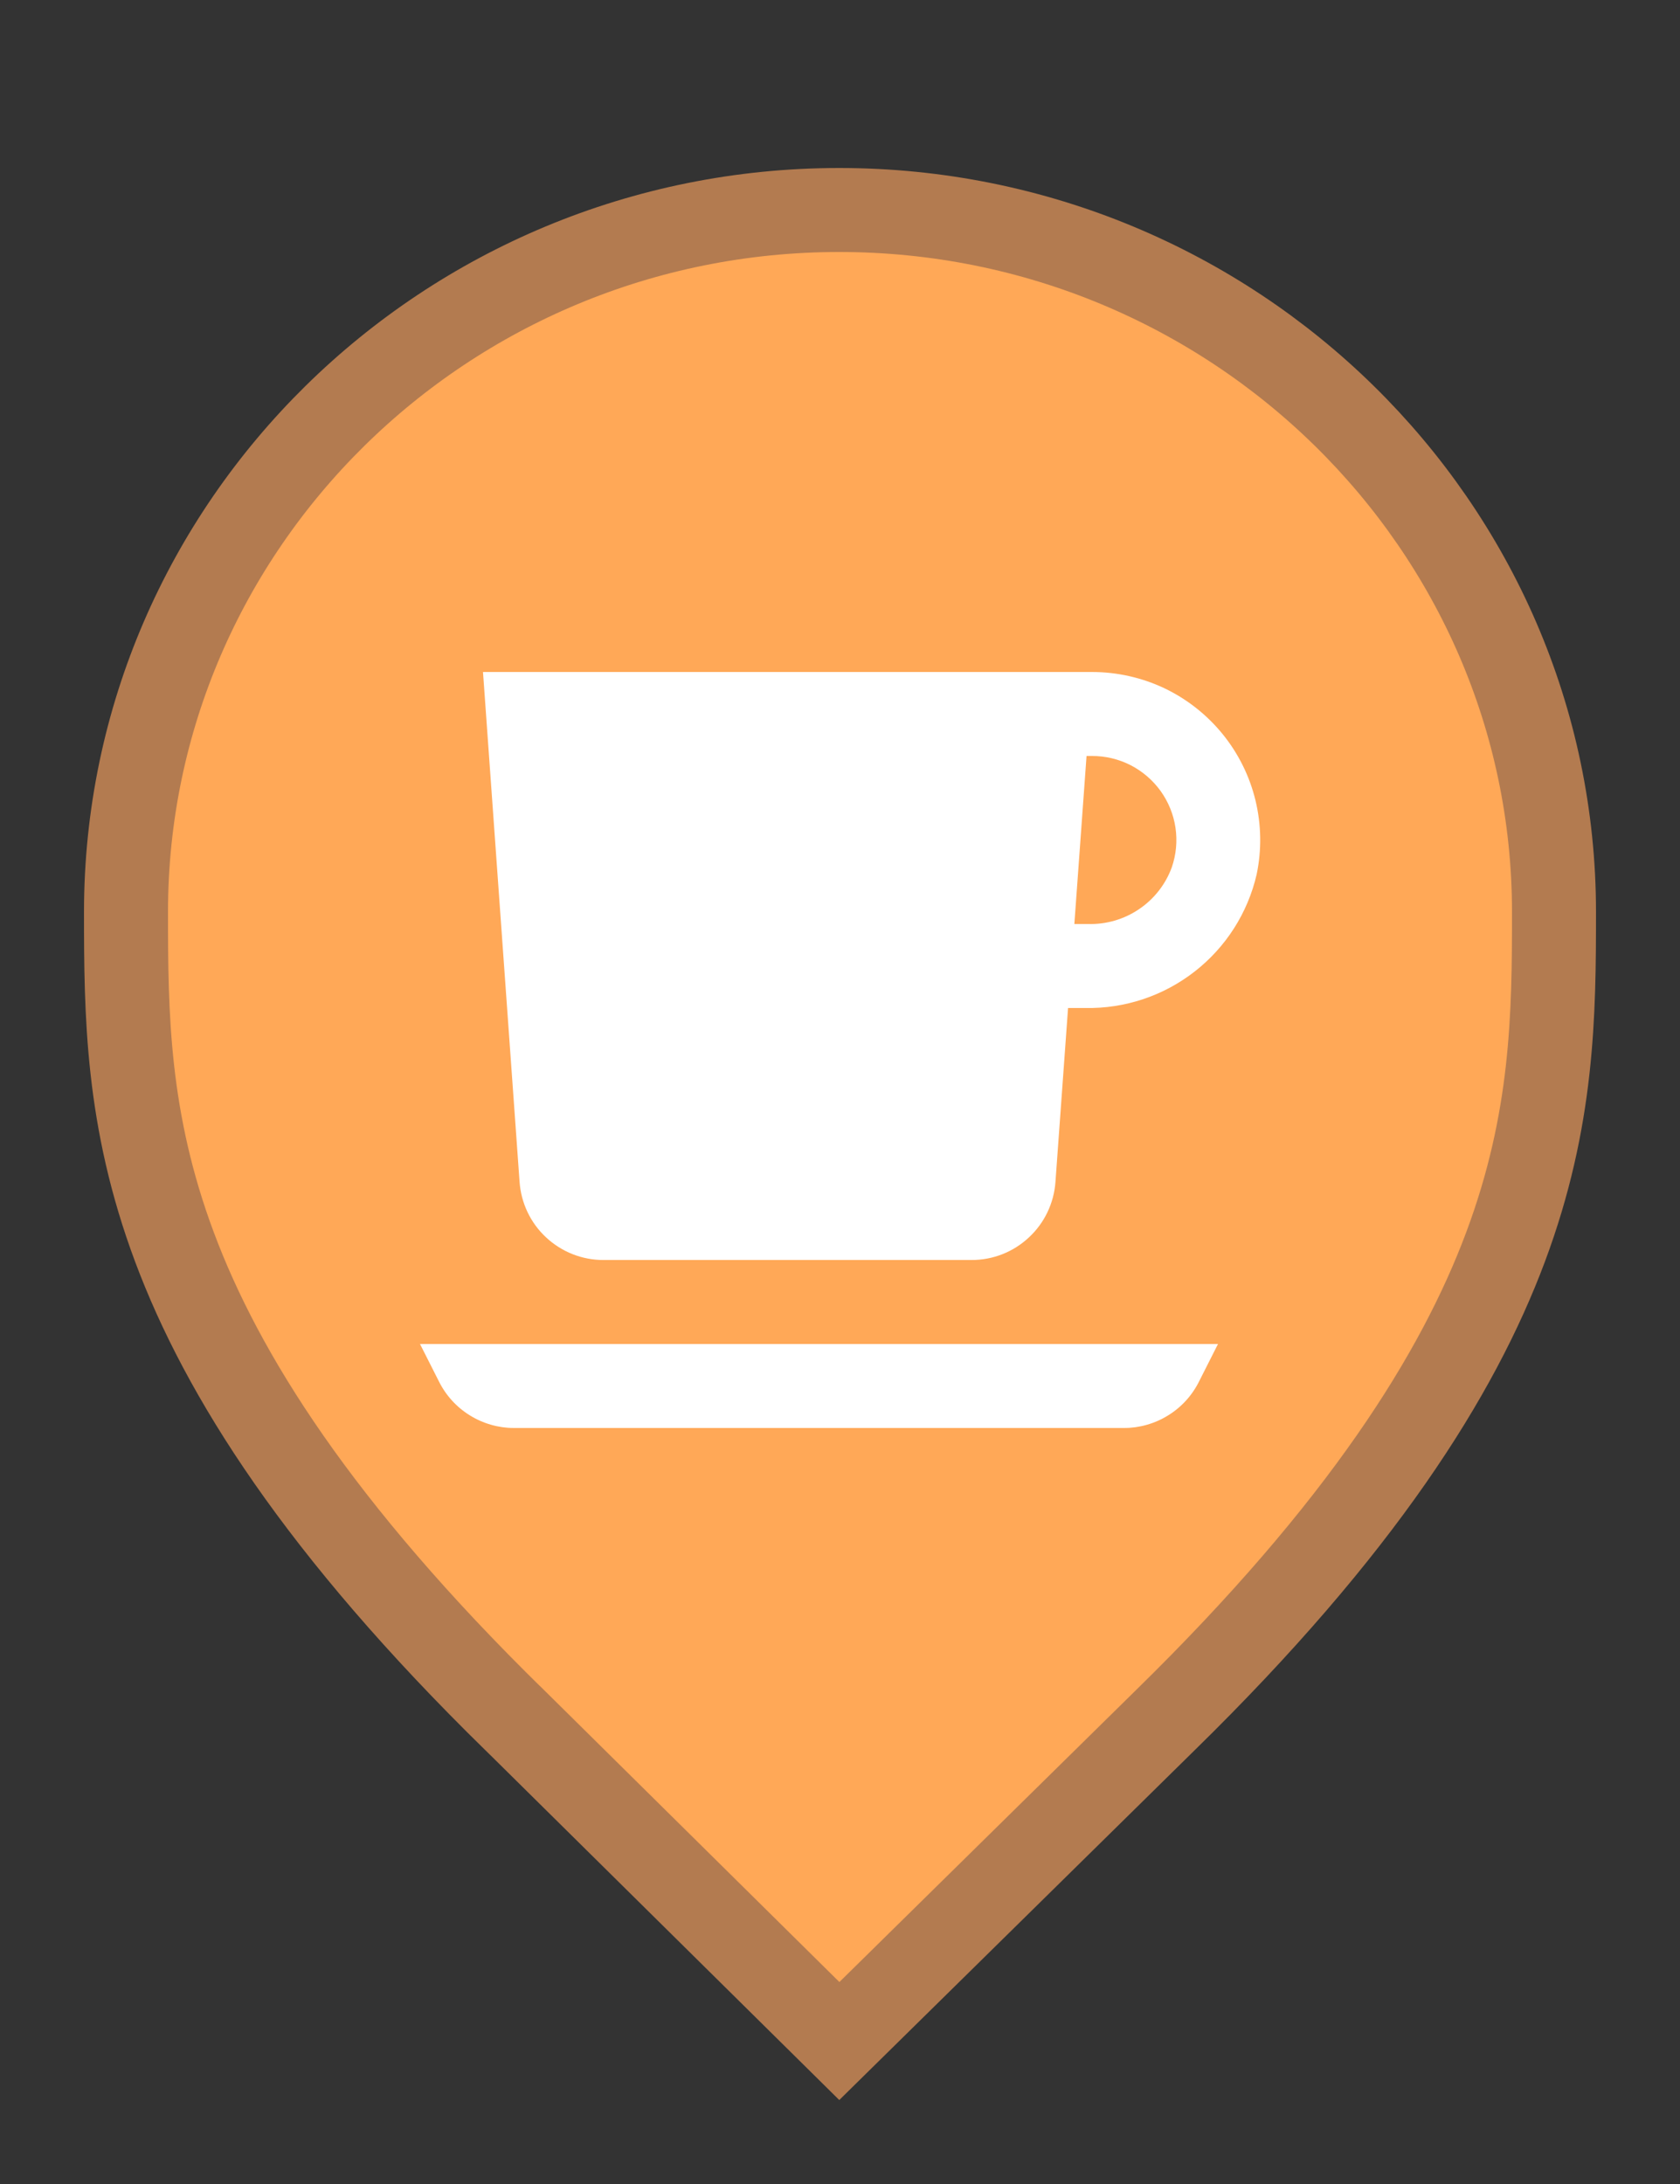<svg width="20" height="26" viewBox="0 0 20 26" fill="none" xmlns="http://www.w3.org/2000/svg">
<rect x="0" y="0" width="20" height="26" fill="#333333" stroke="none"/>
<g id="default / coffee">
<g id="POI-base">
<g id="Category_Master">
<g id="Baseshape_Pin">
<path id="shape" d="M6.129 20.479L6.127 20.478C3.79 18.19 2.645 16.366 2.077 14.846C1.51 13.328 1.5 12.073 1.5 10.857C1.5 6.249 5.305 2.5 9.991 2.5C14.679 2.5 18.5 6.25 18.5 10.857C18.5 12.073 18.49 13.328 17.923 14.846C17.355 16.366 16.21 18.19 13.873 20.478L13.872 20.479L9.992 24.298L6.129 20.479Z" fill="#FFA857" stroke="#B37B50"/>
</g>
</g>
<g id="Icon_Master">
<g id="coffee">
<path id="Vector" d="M7.185 15H11.565C11.819 15.001 12.063 14.905 12.248 14.732C12.434 14.56 12.547 14.323 12.565 14.07L12.715 12H12.92C13.391 12.009 13.85 11.856 14.222 11.566C14.593 11.277 14.854 10.869 14.96 10.41C15.021 10.119 15.016 9.817 14.946 9.528C14.876 9.239 14.742 8.969 14.554 8.738C14.366 8.507 14.129 8.321 13.861 8.193C13.592 8.066 13.298 8 13 8H5.75L6.185 14.065C6.202 14.319 6.314 14.557 6.5 14.73C6.686 14.904 6.931 15.001 7.185 15ZM13 9C13.16 8.999 13.317 9.037 13.459 9.109C13.601 9.182 13.724 9.288 13.817 9.417C13.91 9.547 13.971 9.697 13.994 9.855C14.017 10.013 14.002 10.174 13.95 10.325C13.876 10.528 13.739 10.703 13.559 10.824C13.38 10.945 13.166 11.007 12.95 11H12.79L12.935 9H13ZM5 16H14.5L14.275 16.445C14.192 16.612 14.065 16.752 13.906 16.85C13.748 16.948 13.566 17 13.38 17H6.12C5.934 17 5.752 16.948 5.594 16.85C5.435 16.752 5.308 16.612 5.225 16.445L5 16Z" fill="white"/>
</g>
</g>
</g>
</g>
</svg>
